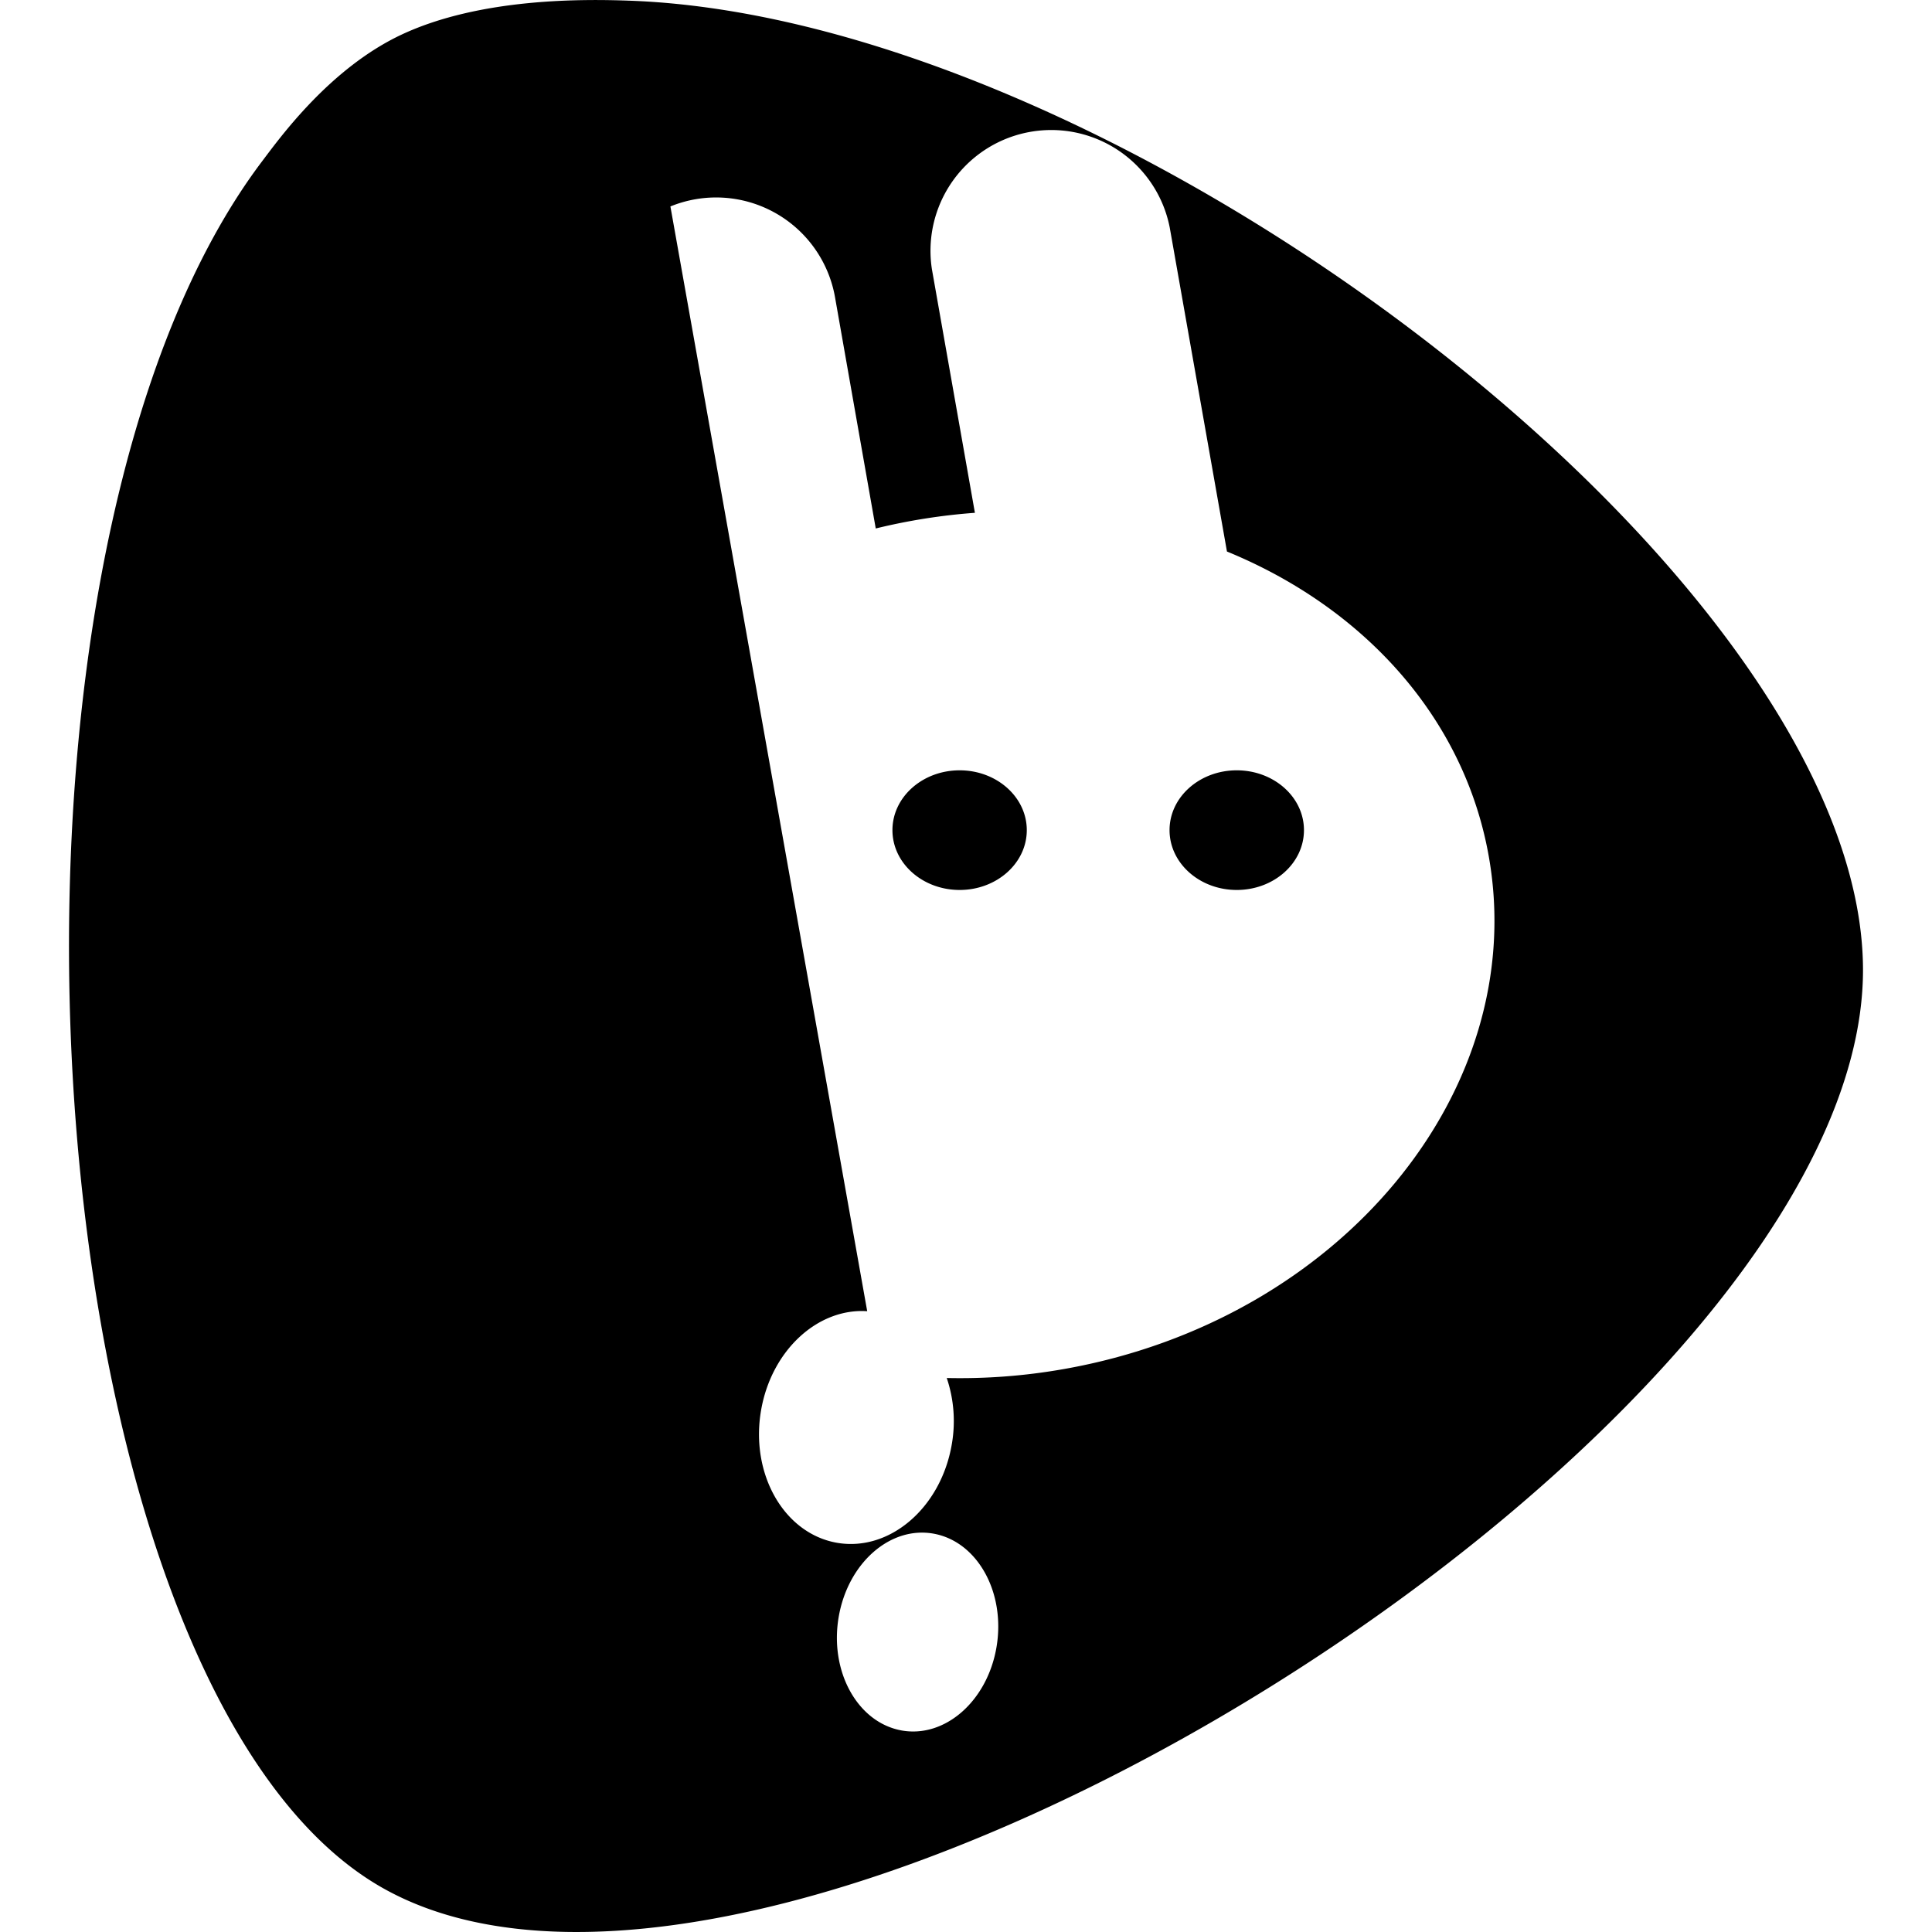 <?xml version="1.0" standalone="no"?><!DOCTYPE svg PUBLIC "-//W3C//DTD SVG 1.1//EN" "http://www.w3.org/Graphics/SVG/1.1/DTD/svg11.dtd"><svg t="1650635846761" class="icon" viewBox="0 0 1024 1024" version="1.1" xmlns="http://www.w3.org/2000/svg" p-id="7008" xmlns:xlink="http://www.w3.org/1999/xlink" width="128" height="128"><defs><style type="text/css">@font-face { font-family: feedback-iconfont; src: url("//at.alicdn.com/t/font_1031158_u69w8yhxdu.woff2?t=1630033759944") format("woff2"), url("//at.alicdn.com/t/font_1031158_u69w8yhxdu.woff?t=1630033759944") format("woff"), url("//at.alicdn.com/t/font_1031158_u69w8yhxdu.ttf?t=1630033759944") format("truetype"); }
</style></defs><path d="M459.63 694.967c-26.185-1.755-50.761 20.736-56.247 52.517-5.815 33.719 12.069 65.134 39.973 70.181 27.904 5.01 55.223-18.249 61.074-51.931a71.424 71.424 0 0 0-2.633-35.365 315.502 315.502 0 0 0 62.135-4.754c146.249-25.819 247.076-147.383 225.17-271.616-13.056-73.947-66.67-132.133-138.789-161.682l-30.354-171.849a64 64 0 0 0-126.025 22.235l22.784 129.097a319.378 319.378 0 0 0-52.553 8.302l-21.577-122.514a64 64 0 0 0-87.259-48.165l104.302 585.508zM987.428 514.121c0 243.858-570.697 602.843-782.482 487.716-38.4-20.846-70.656-61.952-96.293-116.041-101.083-213.028-100.133-627.492 30.171-800.183C148.114 73.362 174.811 36.023 213.285 18.139 254.756-1.097 308.736-0.549 333.714 0.366 597.394 9.874 987.428 307.968 987.428 514.194z m-509.806 403.017c23.15 4.315 45.787-15.543 50.578-44.325 4.791-28.782-10.057-55.589-33.17-59.904-23.113-4.315-45.714 15.543-50.542 44.325-4.827 28.782 10.021 55.589 33.17 59.904z m177.883-508.855c19.675 0 35.621 14.19 35.621 31.707s-15.945 31.707-35.621 31.707-35.621-14.19-35.621-31.707 15.945-31.707 35.621-31.707z m-146.871 0c19.639 0 35.584 14.19 35.584 31.707s-15.945 31.707-35.584 31.707c-19.675 0-35.621-14.19-35.621-31.707s15.945-31.707 35.621-31.707z" p-id="7009"></path></svg>